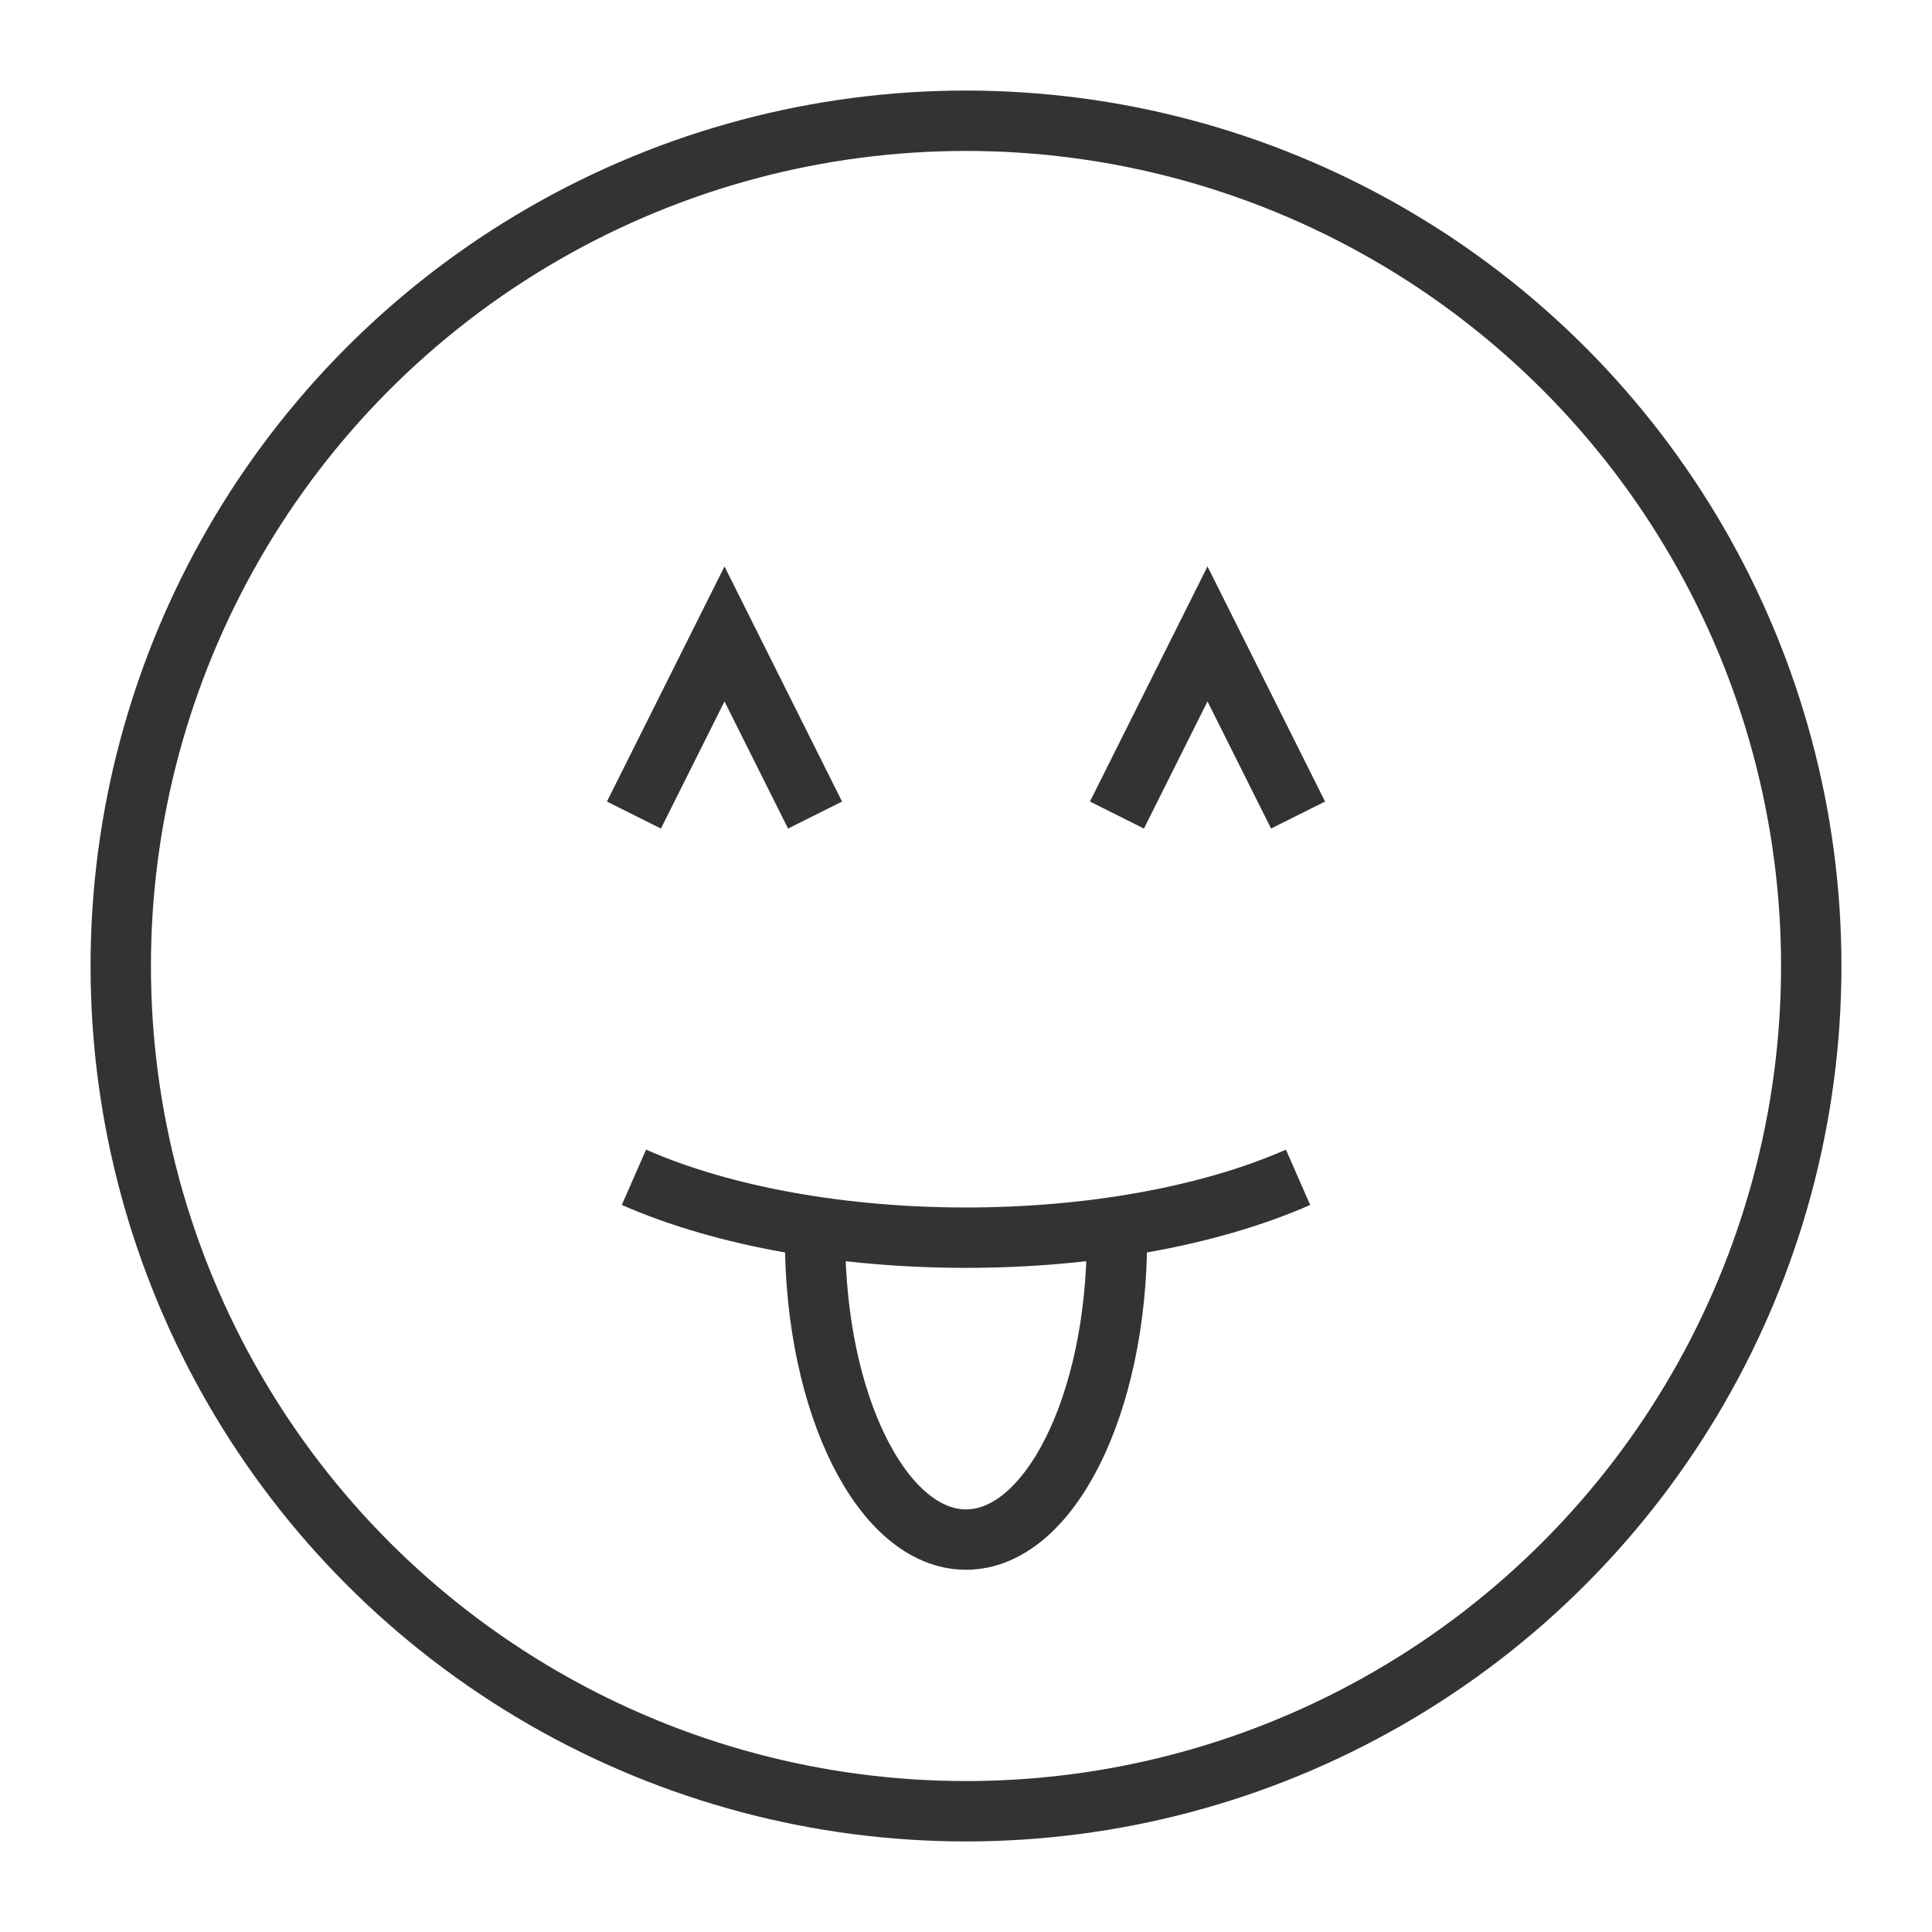 <svg xmlns="http://www.w3.org/2000/svg" viewBox="0 0 32 32"><g stroke="#333" stroke-miterlimit="10" fill="none"><circle cx="16" cy="16" r="14"/><path d="M21.5 13.5l-1.5-3-1.5 3m-5 0l-1.5-3-1.5 3m8 7c0 2.761-1.119 5-2.5 5s-2.5-2.239-2.5-5m-3-1c3.04 1.333 7.96 1.333 11 0"/></g></svg>